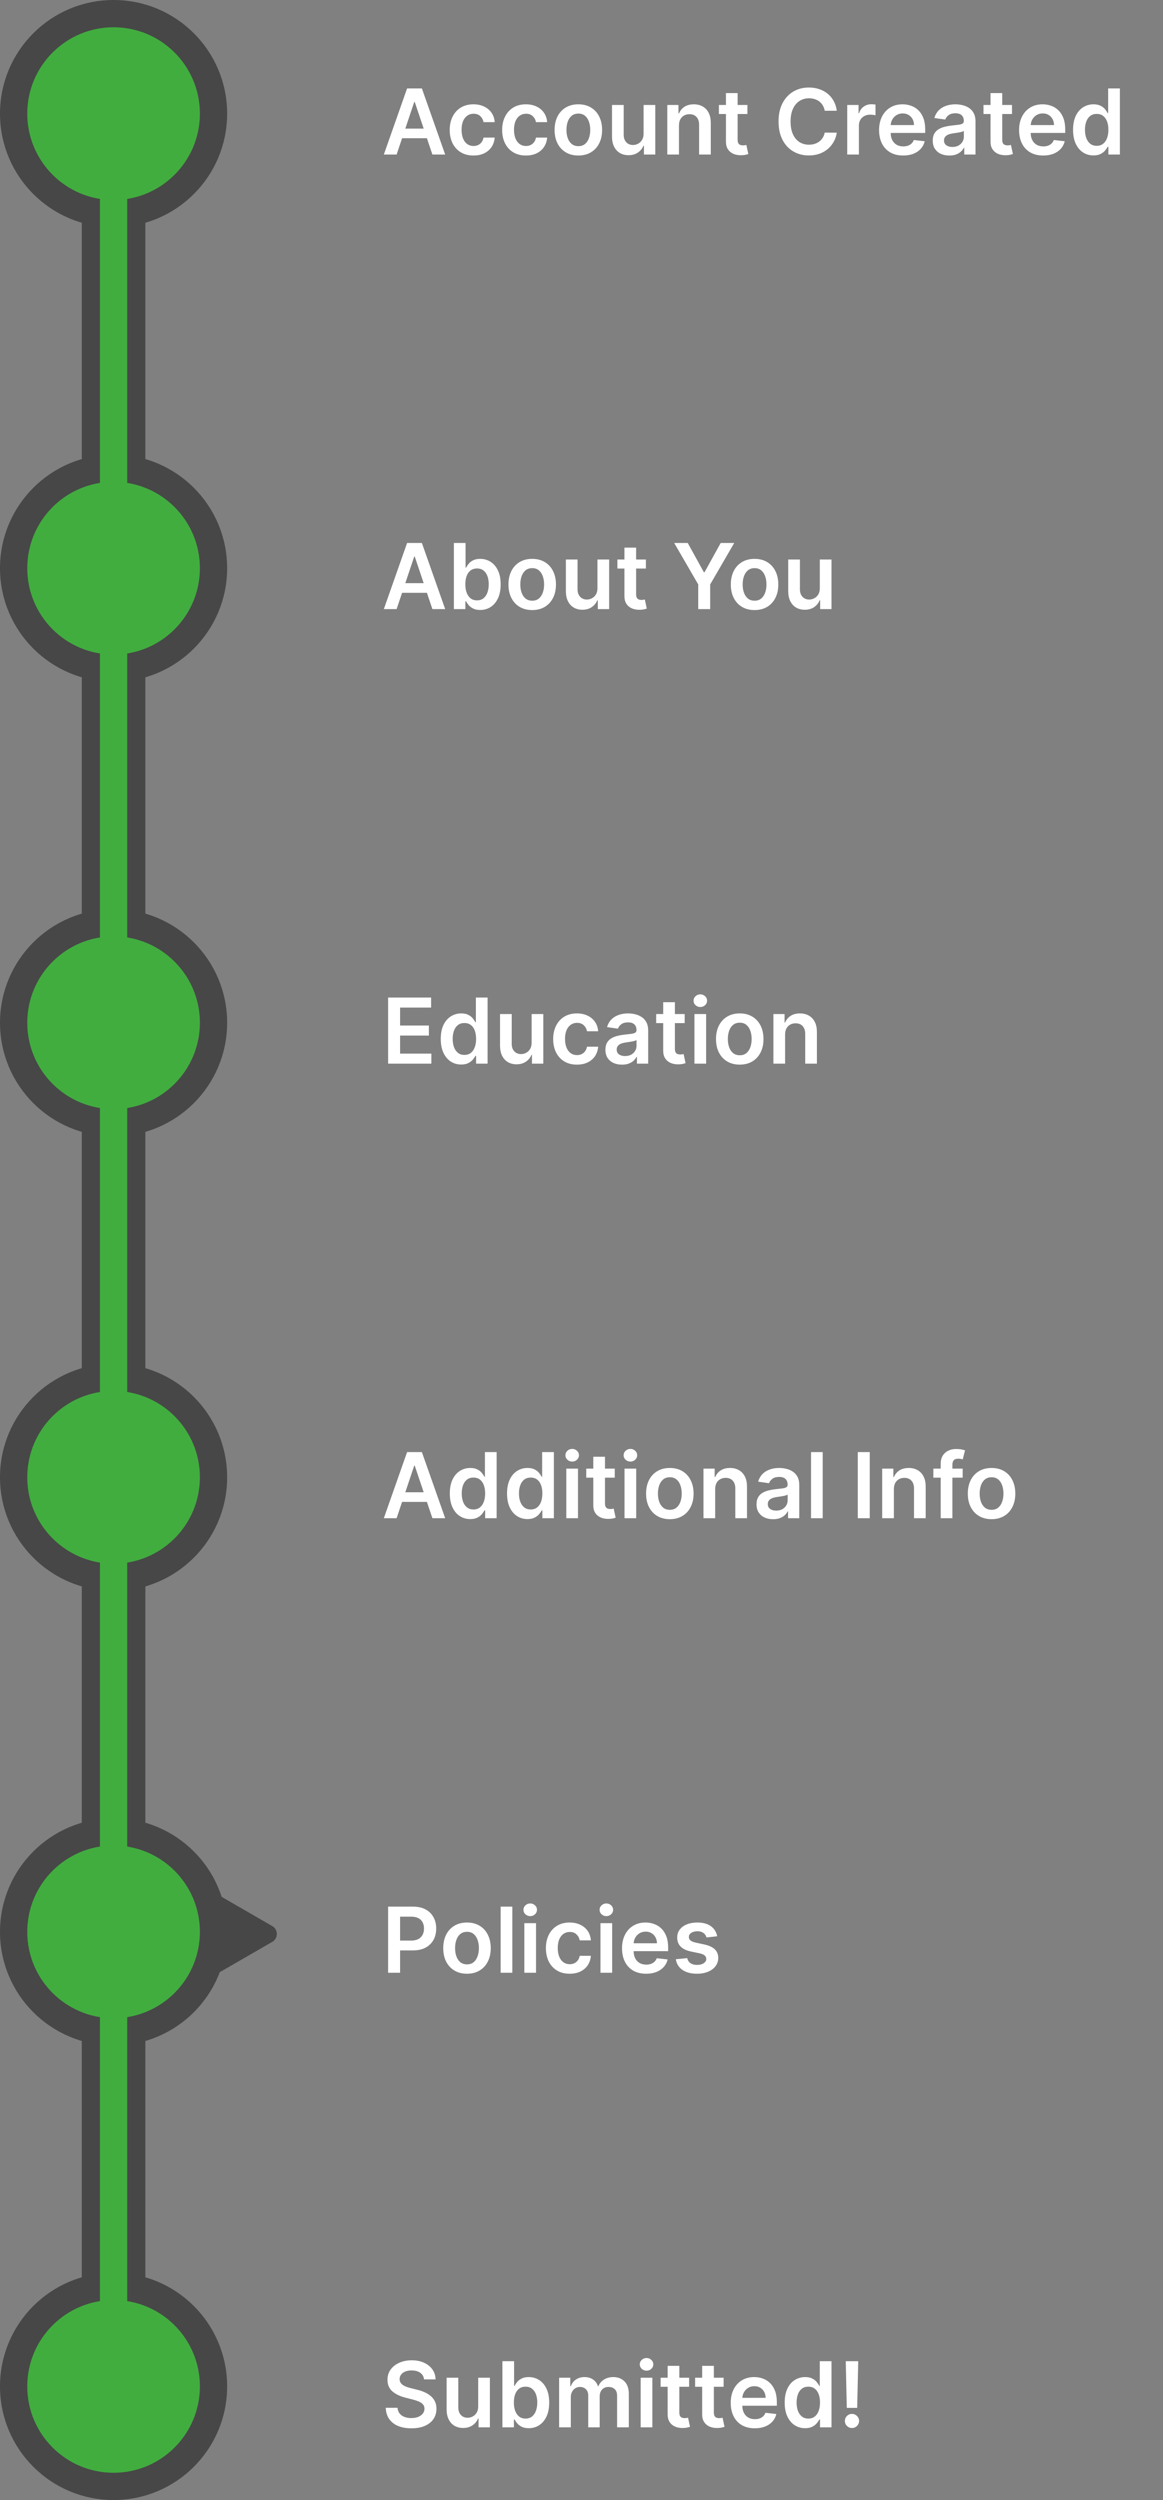 <svg width="128" height="275" viewBox="0 0 128 275" fill="none" xmlns="http://www.w3.org/2000/svg">
<rect x="0" y="0" width="128" height="275" fill="#808080" stroke="none"/>
<path d="M42.717 217V209.727H45.445C46.003 209.727 46.472 209.831 46.851 210.04C47.232 210.248 47.52 210.535 47.714 210.899C47.91 211.261 48.008 211.673 48.008 212.135C48.008 212.601 47.91 213.016 47.714 213.378C47.517 213.74 47.227 214.025 46.844 214.234C46.46 214.44 45.988 214.543 45.427 214.543H43.619V213.46H45.249C45.576 213.46 45.843 213.403 46.052 213.289C46.26 213.175 46.414 213.019 46.514 212.82C46.615 212.621 46.666 212.393 46.666 212.135C46.666 211.877 46.615 211.65 46.514 211.453C46.414 211.257 46.259 211.104 46.048 210.995C45.84 210.884 45.571 210.828 45.242 210.828H44.035V217H42.717ZM51.397 217.107C50.864 217.107 50.403 216.989 50.012 216.755C49.622 216.521 49.319 216.193 49.103 215.771C48.89 215.35 48.784 214.857 48.784 214.294C48.784 213.731 48.89 213.237 49.103 212.813C49.319 212.389 49.622 212.06 50.012 211.826C50.403 211.592 50.864 211.474 51.397 211.474C51.93 211.474 52.392 211.592 52.782 211.826C53.173 212.06 53.475 212.389 53.688 212.813C53.903 213.237 54.011 213.731 54.011 214.294C54.011 214.857 53.903 215.35 53.688 215.771C53.475 216.193 53.173 216.521 52.782 216.755C52.392 216.989 51.93 217.107 51.397 217.107ZM51.404 216.077C51.693 216.077 51.935 215.997 52.129 215.839C52.323 215.678 52.467 215.462 52.562 215.192C52.659 214.923 52.708 214.622 52.708 214.29C52.708 213.957 52.659 213.655 52.562 213.385C52.467 213.113 52.323 212.896 52.129 212.735C51.935 212.574 51.693 212.494 51.404 212.494C51.108 212.494 50.862 212.574 50.666 212.735C50.471 212.896 50.326 213.113 50.229 213.385C50.134 213.655 50.087 213.957 50.087 214.29C50.087 214.622 50.134 214.923 50.229 215.192C50.326 215.462 50.471 215.678 50.666 215.839C50.862 215.997 51.108 216.077 51.404 216.077ZM56.387 209.727V217H55.102V209.727H56.387ZM57.709 217V211.545H58.995V217H57.709ZM58.356 210.771C58.152 210.771 57.977 210.704 57.83 210.569C57.683 210.432 57.61 210.267 57.61 210.075C57.61 209.881 57.683 209.717 57.83 209.582C57.977 209.444 58.152 209.376 58.356 209.376C58.562 209.376 58.737 209.444 58.881 209.582C59.028 209.717 59.101 209.881 59.101 210.075C59.101 210.267 59.028 210.432 58.881 210.569C58.737 210.704 58.562 210.771 58.356 210.771ZM62.696 217.107C62.151 217.107 61.684 216.987 61.293 216.748C60.905 216.509 60.606 216.179 60.395 215.757C60.187 215.333 60.082 214.846 60.082 214.294C60.082 213.74 60.189 213.251 60.402 212.827C60.615 212.401 60.916 212.07 61.304 211.833C61.695 211.594 62.156 211.474 62.689 211.474C63.132 211.474 63.523 211.556 63.864 211.719C64.208 211.88 64.481 212.109 64.685 212.405C64.888 212.698 65.004 213.042 65.033 213.435H63.804C63.754 213.172 63.636 212.953 63.449 212.778C63.264 212.6 63.017 212.511 62.707 212.511C62.444 212.511 62.213 212.582 62.014 212.724C61.815 212.864 61.66 213.065 61.549 213.328C61.44 213.591 61.386 213.906 61.386 214.273C61.386 214.644 61.44 214.964 61.549 215.232C61.658 215.497 61.811 215.701 62.007 215.846C62.206 215.988 62.439 216.059 62.707 216.059C62.896 216.059 63.065 216.023 63.215 215.952C63.366 215.879 63.493 215.774 63.594 215.636C63.696 215.499 63.766 215.332 63.804 215.136H65.033C65.002 215.522 64.888 215.864 64.692 216.162C64.495 216.458 64.228 216.69 63.889 216.858C63.551 217.024 63.153 217.107 62.696 217.107ZM66.088 217V211.545H67.374V217H66.088ZM66.735 210.771C66.531 210.771 66.356 210.704 66.209 210.569C66.062 210.432 65.989 210.267 65.989 210.075C65.989 209.881 66.062 209.717 66.209 209.582C66.356 209.444 66.531 209.376 66.735 209.376C66.941 209.376 67.116 209.444 67.26 209.582C67.407 209.717 67.48 209.881 67.48 210.075C67.48 210.267 67.407 210.432 67.26 210.569C67.116 210.704 66.941 210.771 66.735 210.771ZM71.11 217.107C70.564 217.107 70.091 216.993 69.694 216.766C69.298 216.536 68.994 216.212 68.781 215.793C68.568 215.371 68.461 214.875 68.461 214.305C68.461 213.744 68.568 213.251 68.781 212.827C68.996 212.401 69.297 212.07 69.683 211.833C70.069 211.594 70.522 211.474 71.043 211.474C71.379 211.474 71.696 211.529 71.995 211.638C72.295 211.744 72.561 211.91 72.79 212.135C73.022 212.36 73.204 212.646 73.337 212.994C73.47 213.34 73.536 213.752 73.536 214.23V214.624H69.065V213.758H72.304C72.301 213.512 72.248 213.293 72.144 213.101C72.04 212.907 71.894 212.754 71.707 212.643C71.522 212.531 71.307 212.476 71.061 212.476C70.798 212.476 70.567 212.54 70.368 212.668C70.169 212.793 70.014 212.959 69.903 213.165C69.794 213.368 69.739 213.592 69.736 213.836V214.592C69.736 214.91 69.794 215.182 69.91 215.409C70.026 215.634 70.188 215.807 70.397 215.928C70.605 216.046 70.849 216.105 71.128 216.105C71.315 216.105 71.484 216.079 71.636 216.027C71.787 215.973 71.919 215.893 72.03 215.789C72.141 215.685 72.225 215.556 72.282 215.402L73.483 215.537C73.407 215.854 73.262 216.131 73.049 216.368C72.839 216.602 72.569 216.785 72.24 216.915C71.911 217.043 71.534 217.107 71.11 217.107ZM78.934 212.987L77.763 213.115C77.73 212.997 77.671 212.885 77.589 212.781C77.508 212.677 77.399 212.593 77.262 212.529C77.125 212.465 76.957 212.433 76.758 212.433C76.49 212.433 76.265 212.491 76.083 212.607C75.903 212.723 75.814 212.874 75.817 213.058C75.814 213.217 75.872 213.346 75.991 213.445C76.111 213.545 76.31 213.626 76.587 213.69L77.518 213.889C78.034 214 78.417 214.177 78.668 214.418C78.921 214.66 79.049 214.976 79.052 215.366C79.049 215.71 78.949 216.013 78.75 216.276C78.553 216.536 78.28 216.74 77.93 216.886C77.579 217.033 77.177 217.107 76.722 217.107C76.055 217.107 75.517 216.967 75.11 216.688C74.703 216.406 74.46 216.014 74.382 215.512L75.635 215.391C75.692 215.638 75.813 215.823 75.998 215.949C76.182 216.074 76.423 216.137 76.719 216.137C77.024 216.137 77.269 216.074 77.454 215.949C77.641 215.823 77.734 215.668 77.734 215.484C77.734 215.327 77.674 215.198 77.553 215.097C77.435 214.995 77.25 214.917 76.999 214.862L76.069 214.667C75.546 214.558 75.158 214.375 74.907 214.116C74.656 213.856 74.532 213.527 74.535 213.129C74.532 212.793 74.623 212.502 74.808 212.256C74.995 212.007 75.254 211.815 75.586 211.68C75.92 211.543 76.304 211.474 76.74 211.474C77.379 211.474 77.882 211.611 78.249 211.883C78.618 212.155 78.847 212.523 78.934 212.987Z" fill="white"/>
<path d="M43.651 17H42.245L44.805 9.727H46.432L48.996 17H47.59L45.647 11.219H45.59L43.651 17ZM43.697 14.148H47.533V15.207H43.697V14.148ZM52.11 17.107C51.566 17.107 51.098 16.987 50.707 16.748C50.319 16.509 50.02 16.178 49.809 15.757C49.601 15.333 49.496 14.846 49.496 14.294C49.496 13.74 49.603 13.251 49.816 12.827C50.029 12.401 50.33 12.07 50.718 11.833C51.109 11.594 51.57 11.474 52.103 11.474C52.546 11.474 52.938 11.556 53.278 11.72C53.622 11.88 53.895 12.109 54.099 12.405C54.302 12.698 54.418 13.042 54.447 13.435H53.218C53.168 13.172 53.05 12.953 52.863 12.778C52.678 12.6 52.431 12.511 52.121 12.511C51.858 12.511 51.627 12.582 51.428 12.724C51.229 12.864 51.074 13.065 50.963 13.328C50.854 13.591 50.8 13.906 50.8 14.273C50.8 14.644 50.854 14.964 50.963 15.232C51.072 15.497 51.225 15.701 51.421 15.846C51.62 15.988 51.853 16.059 52.121 16.059C52.31 16.059 52.479 16.023 52.629 15.952C52.78 15.879 52.907 15.774 53.008 15.636C53.11 15.499 53.18 15.332 53.218 15.136H54.447C54.416 15.521 54.302 15.864 54.106 16.162C53.909 16.458 53.642 16.69 53.303 16.858C52.965 17.024 52.567 17.107 52.11 17.107ZM57.882 17.107C57.337 17.107 56.87 16.987 56.479 16.748C56.091 16.509 55.791 16.178 55.58 15.757C55.372 15.333 55.268 14.846 55.268 14.294C55.268 13.74 55.374 13.251 55.587 12.827C55.801 12.401 56.101 12.07 56.489 11.833C56.88 11.594 57.342 11.474 57.874 11.474C58.317 11.474 58.709 11.556 59.05 11.72C59.393 11.88 59.667 12.109 59.87 12.405C60.074 12.698 60.19 13.042 60.218 13.435H58.989C58.94 13.172 58.821 12.953 58.634 12.778C58.45 12.6 58.202 12.511 57.892 12.511C57.629 12.511 57.399 12.582 57.2 12.724C57.001 12.864 56.846 13.065 56.735 13.328C56.626 13.591 56.571 13.906 56.571 14.273C56.571 14.644 56.626 14.964 56.735 15.232C56.843 15.497 56.996 15.701 57.193 15.846C57.392 15.988 57.625 16.059 57.892 16.059C58.082 16.059 58.251 16.023 58.4 15.952C58.552 15.879 58.678 15.774 58.78 15.636C58.882 15.499 58.952 15.332 58.989 15.136H60.218C60.187 15.521 60.074 15.864 59.877 16.162C59.681 16.458 59.413 16.69 59.075 16.858C58.736 17.024 58.339 17.107 57.882 17.107ZM63.653 17.107C63.12 17.107 62.659 16.989 62.268 16.755C61.877 16.521 61.575 16.193 61.359 15.771C61.146 15.35 61.039 14.857 61.039 14.294C61.039 13.731 61.146 13.237 61.359 12.813C61.575 12.389 61.877 12.06 62.268 11.826C62.659 11.592 63.12 11.474 63.653 11.474C64.186 11.474 64.647 11.592 65.038 11.826C65.429 12.06 65.731 12.389 65.944 12.813C66.159 13.237 66.267 13.731 66.267 14.294C66.267 14.857 66.159 15.35 65.944 15.771C65.731 16.193 65.429 16.521 65.038 16.755C64.647 16.989 64.186 17.107 63.653 17.107ZM63.66 16.077C63.949 16.077 64.191 15.997 64.385 15.839C64.579 15.678 64.723 15.462 64.818 15.193C64.915 14.923 64.963 14.622 64.963 14.29C64.963 13.957 64.915 13.655 64.818 13.385C64.723 13.113 64.579 12.896 64.385 12.735C64.191 12.574 63.949 12.494 63.66 12.494C63.364 12.494 63.118 12.574 62.922 12.735C62.727 12.896 62.582 13.113 62.485 13.385C62.39 13.655 62.343 13.957 62.343 14.29C62.343 14.622 62.39 14.923 62.485 15.193C62.582 15.462 62.727 15.678 62.922 15.839C63.118 15.997 63.364 16.077 63.66 16.077ZM70.834 14.706V11.546H72.12V17H70.873V16.03H70.817C70.694 16.336 70.491 16.586 70.209 16.78C69.93 16.974 69.585 17.071 69.176 17.071C68.819 17.071 68.502 16.992 68.228 16.833C67.956 16.672 67.743 16.439 67.589 16.134C67.435 15.826 67.358 15.454 67.358 15.018V11.546H68.643V14.82C68.643 15.165 68.738 15.44 68.927 15.643C69.117 15.847 69.365 15.949 69.673 15.949C69.862 15.949 70.046 15.903 70.224 15.81C70.401 15.718 70.547 15.581 70.66 15.398C70.776 15.214 70.834 14.983 70.834 14.706ZM74.727 13.804V17H73.442V11.546H74.671V12.472H74.734C74.86 12.167 75.06 11.924 75.335 11.744C75.612 11.564 75.954 11.474 76.361 11.474C76.737 11.474 77.065 11.555 77.344 11.716C77.626 11.877 77.844 12.11 77.998 12.415C78.154 12.721 78.231 13.091 78.229 13.527V17H76.943V13.726C76.943 13.361 76.849 13.076 76.659 12.87C76.472 12.664 76.213 12.561 75.881 12.561C75.656 12.561 75.456 12.611 75.281 12.71C75.108 12.807 74.972 12.948 74.873 13.133C74.776 13.318 74.727 13.541 74.727 13.804ZM82.259 11.546V12.54H79.124V11.546H82.259ZM79.898 10.239H81.183V15.359C81.183 15.532 81.209 15.665 81.261 15.757C81.316 15.847 81.387 15.909 81.474 15.942C81.562 15.975 81.659 15.992 81.766 15.992C81.846 15.992 81.919 15.986 81.986 15.974C82.055 15.962 82.106 15.951 82.142 15.942L82.359 16.947C82.29 16.97 82.192 16.996 82.064 17.025C81.938 17.053 81.785 17.07 81.602 17.075C81.28 17.084 80.99 17.035 80.732 16.929C80.474 16.82 80.269 16.652 80.118 16.425C79.969 16.197 79.895 15.913 79.898 15.572V10.239ZM92.097 12.181H90.769C90.731 11.963 90.661 11.77 90.559 11.602C90.457 11.432 90.331 11.287 90.179 11.169C90.028 11.051 89.855 10.962 89.661 10.903C89.469 10.841 89.262 10.81 89.039 10.81C88.644 10.81 88.293 10.91 87.988 11.109C87.683 11.305 87.444 11.594 87.271 11.975C87.098 12.354 87.011 12.817 87.011 13.364C87.011 13.92 87.098 14.389 87.271 14.77C87.446 15.149 87.685 15.435 87.988 15.629C88.293 15.821 88.643 15.917 89.036 15.917C89.254 15.917 89.457 15.889 89.647 15.832C89.838 15.773 90.01 15.686 90.161 15.572C90.315 15.459 90.444 15.319 90.549 15.153C90.655 14.988 90.728 14.798 90.769 14.585L92.097 14.592C92.047 14.938 91.939 15.262 91.774 15.565C91.61 15.868 91.396 16.136 91.131 16.368C90.866 16.598 90.556 16.777 90.201 16.908C89.845 17.035 89.451 17.099 89.018 17.099C88.379 17.099 87.808 16.951 87.306 16.655C86.804 16.36 86.409 15.932 86.12 15.374C85.831 14.815 85.687 14.145 85.687 13.364C85.687 12.58 85.833 11.91 86.124 11.354C86.415 10.795 86.811 10.368 87.313 10.072C87.815 9.776 88.383 9.628 89.018 9.628C89.423 9.628 89.799 9.685 90.147 9.798C90.495 9.912 90.805 10.079 91.078 10.299C91.35 10.517 91.574 10.784 91.749 11.102C91.926 11.416 92.042 11.776 92.097 12.181ZM93.246 17V11.546H94.493V12.454H94.55C94.649 12.14 94.82 11.897 95.061 11.727C95.305 11.554 95.583 11.467 95.896 11.467C95.967 11.467 96.046 11.471 96.133 11.478C96.224 11.483 96.298 11.491 96.357 11.503V12.685C96.303 12.666 96.216 12.65 96.098 12.636C95.982 12.619 95.87 12.611 95.761 12.611C95.526 12.611 95.316 12.662 95.129 12.764C94.944 12.863 94.798 13.001 94.692 13.179C94.585 13.357 94.532 13.561 94.532 13.793V17H93.246ZM99.401 17.107C98.855 17.107 98.382 16.993 97.985 16.766C97.589 16.536 97.285 16.212 97.072 15.793C96.859 15.371 96.752 14.875 96.752 14.305C96.752 13.744 96.859 13.251 97.072 12.827C97.287 12.401 97.588 12.07 97.974 11.833C98.36 11.594 98.813 11.474 99.334 11.474C99.67 11.474 99.987 11.529 100.286 11.638C100.586 11.744 100.852 11.91 101.081 12.135C101.313 12.36 101.495 12.646 101.628 12.994C101.761 13.34 101.827 13.752 101.827 14.23V14.624H97.356V13.758H100.595C100.592 13.512 100.539 13.293 100.435 13.101C100.331 12.907 100.185 12.754 99.998 12.643C99.813 12.531 99.598 12.476 99.352 12.476C99.089 12.476 98.858 12.54 98.659 12.668C98.46 12.793 98.305 12.959 98.194 13.165C98.085 13.368 98.029 13.592 98.027 13.836V14.592C98.027 14.91 98.085 15.182 98.201 15.409C98.317 15.634 98.479 15.807 98.688 15.928C98.896 16.046 99.14 16.105 99.419 16.105C99.606 16.105 99.775 16.079 99.927 16.027C100.079 15.973 100.21 15.893 100.321 15.789C100.432 15.685 100.517 15.556 100.573 15.402L101.774 15.537C101.698 15.854 101.553 16.131 101.34 16.368C101.13 16.602 100.86 16.785 100.531 16.915C100.202 17.043 99.825 17.107 99.401 17.107ZM104.484 17.11C104.138 17.11 103.827 17.049 103.55 16.925C103.275 16.8 103.058 16.615 102.897 16.371C102.738 16.128 102.659 15.827 102.659 15.47C102.659 15.162 102.716 14.907 102.829 14.706C102.943 14.505 103.098 14.344 103.294 14.223C103.491 14.102 103.712 14.011 103.958 13.95C104.207 13.886 104.464 13.839 104.729 13.811C105.049 13.778 105.308 13.748 105.507 13.722C105.706 13.694 105.85 13.651 105.94 13.595C106.032 13.535 106.078 13.444 106.078 13.321V13.3C106.078 13.032 105.999 12.825 105.841 12.678C105.682 12.531 105.453 12.458 105.155 12.458C104.84 12.458 104.591 12.527 104.406 12.664C104.224 12.801 104.1 12.963 104.037 13.151L102.836 12.98C102.931 12.649 103.087 12.372 103.305 12.149C103.523 11.924 103.789 11.756 104.104 11.645C104.419 11.531 104.767 11.474 105.148 11.474C105.411 11.474 105.672 11.505 105.933 11.567C106.193 11.628 106.431 11.73 106.647 11.872C106.862 12.012 107.035 12.202 107.165 12.444C107.298 12.685 107.364 12.987 107.364 13.349V17H106.128V16.251H106.086C106.007 16.402 105.897 16.544 105.755 16.677C105.616 16.807 105.439 16.912 105.226 16.993C105.016 17.071 104.768 17.11 104.484 17.11ZM104.818 16.166C105.076 16.166 105.3 16.115 105.489 16.013C105.678 15.909 105.824 15.771 105.926 15.601C106.03 15.43 106.082 15.245 106.082 15.043V14.401C106.042 14.434 105.973 14.464 105.876 14.493C105.781 14.521 105.675 14.546 105.556 14.568C105.438 14.589 105.321 14.608 105.205 14.624C105.089 14.641 104.988 14.655 104.903 14.667C104.711 14.693 104.54 14.736 104.388 14.795C104.237 14.854 104.117 14.937 104.029 15.043C103.942 15.148 103.898 15.282 103.898 15.448C103.898 15.685 103.984 15.864 104.157 15.984C104.33 16.105 104.55 16.166 104.818 16.166ZM111.38 11.546V12.54H108.245V11.546H111.38ZM109.019 10.239H110.304V15.359C110.304 15.532 110.33 15.665 110.382 15.757C110.437 15.847 110.508 15.909 110.596 15.942C110.683 15.975 110.78 15.992 110.887 15.992C110.967 15.992 111.041 15.986 111.107 15.974C111.176 15.962 111.228 15.951 111.263 15.942L111.48 16.947C111.411 16.97 111.313 16.996 111.185 17.025C111.06 17.053 110.906 17.07 110.723 17.075C110.401 17.084 110.111 17.035 109.853 16.929C109.595 16.82 109.391 16.652 109.239 16.425C109.09 16.197 109.016 15.913 109.019 15.572V10.239ZM114.812 17.107C114.265 17.107 113.792 16.993 113.395 16.766C112.999 16.536 112.695 16.212 112.482 15.793C112.269 15.371 112.162 14.875 112.162 14.305C112.162 13.744 112.269 13.251 112.482 12.827C112.698 12.401 112.998 12.07 113.384 11.833C113.77 11.594 114.223 11.474 114.744 11.474C115.08 11.474 115.398 11.529 115.696 11.638C115.997 11.744 116.262 11.91 116.491 12.135C116.723 12.36 116.906 12.646 117.038 12.994C117.171 13.34 117.237 13.752 117.237 14.23V14.624H112.766V13.758H116.005C116.002 13.512 115.949 13.293 115.845 13.101C115.741 12.907 115.595 12.754 115.408 12.643C115.224 12.531 115.008 12.476 114.762 12.476C114.499 12.476 114.268 12.54 114.069 12.668C113.871 12.793 113.715 12.959 113.604 13.165C113.495 13.368 113.44 13.592 113.437 13.836V14.592C113.437 14.91 113.495 15.182 113.611 15.409C113.727 15.634 113.89 15.807 114.098 15.928C114.306 16.046 114.55 16.105 114.829 16.105C115.016 16.105 115.186 16.079 115.337 16.027C115.489 15.973 115.62 15.893 115.731 15.789C115.843 15.685 115.927 15.556 115.983 15.402L117.184 15.537C117.108 15.854 116.964 16.131 116.751 16.368C116.54 16.602 116.27 16.785 115.941 16.915C115.612 17.043 115.235 17.107 114.812 17.107ZM120.349 17.096C119.92 17.096 119.537 16.986 119.198 16.766C118.86 16.546 118.592 16.226 118.396 15.807C118.199 15.388 118.101 14.879 118.101 14.28C118.101 13.674 118.2 13.162 118.399 12.746C118.6 12.327 118.871 12.011 119.212 11.798C119.553 11.582 119.933 11.474 120.352 11.474C120.672 11.474 120.935 11.529 121.141 11.638C121.347 11.744 121.51 11.873 121.631 12.025C121.751 12.174 121.845 12.315 121.911 12.447H121.964V9.727H123.254V17H121.989V16.141H121.911C121.845 16.273 121.749 16.414 121.624 16.563C121.498 16.71 121.332 16.835 121.126 16.94C120.92 17.044 120.661 17.096 120.349 17.096ZM120.707 16.041C120.98 16.041 121.212 15.968 121.403 15.821C121.595 15.672 121.741 15.465 121.84 15.2C121.94 14.934 121.989 14.626 121.989 14.273C121.989 13.92 121.94 13.613 121.84 13.353C121.743 13.093 121.599 12.89 121.407 12.746C121.218 12.601 120.984 12.529 120.707 12.529C120.421 12.529 120.182 12.604 119.99 12.753C119.798 12.902 119.654 13.108 119.557 13.371C119.46 13.633 119.411 13.934 119.411 14.273C119.411 14.614 119.46 14.918 119.557 15.185C119.656 15.45 119.802 15.66 119.994 15.814C120.188 15.965 120.426 16.041 120.707 16.041Z" fill="white"/>
<path d="M43.651 67H42.245L44.805 59.727H46.432L48.996 67H47.59L45.647 61.219H45.59L43.651 67ZM43.697 64.148H47.533V65.207H43.697V64.148ZM49.954 67V59.727H51.239V62.447H51.292C51.359 62.315 51.452 62.174 51.573 62.025C51.694 61.873 51.857 61.744 52.063 61.638C52.269 61.529 52.532 61.474 52.851 61.474C53.273 61.474 53.653 61.582 53.991 61.798C54.332 62.011 54.602 62.327 54.801 62.746C55.002 63.162 55.103 63.674 55.103 64.28C55.103 64.879 55.005 65.388 54.808 65.807C54.612 66.226 54.344 66.546 54.005 66.766C53.667 66.986 53.283 67.096 52.855 67.096C52.542 67.096 52.283 67.044 52.077 66.94C51.871 66.835 51.706 66.71 51.58 66.563C51.457 66.414 51.361 66.273 51.292 66.141H51.218V67H49.954ZM51.214 64.273C51.214 64.626 51.264 64.934 51.364 65.2C51.465 65.465 51.611 65.672 51.8 65.821C51.992 65.968 52.224 66.041 52.496 66.041C52.78 66.041 53.018 65.965 53.21 65.814C53.402 65.66 53.546 65.451 53.643 65.185C53.743 64.918 53.792 64.614 53.792 64.273C53.792 63.934 53.744 63.633 53.647 63.371C53.55 63.108 53.405 62.902 53.214 62.753C53.022 62.604 52.783 62.529 52.496 62.529C52.222 62.529 51.989 62.601 51.797 62.746C51.605 62.89 51.459 63.093 51.36 63.353C51.263 63.613 51.214 63.92 51.214 64.273ZM58.575 67.106C58.042 67.106 57.581 66.989 57.19 66.755C56.799 66.521 56.496 66.193 56.281 65.771C56.068 65.35 55.961 64.858 55.961 64.294C55.961 63.731 56.068 63.237 56.281 62.813C56.496 62.389 56.799 62.06 57.19 61.826C57.581 61.592 58.042 61.474 58.575 61.474C59.108 61.474 59.569 61.592 59.96 61.826C60.35 62.06 60.652 62.389 60.865 62.813C61.081 63.237 61.189 63.731 61.189 64.294C61.189 64.858 61.081 65.35 60.865 65.771C60.652 66.193 60.35 66.521 59.96 66.755C59.569 66.989 59.108 67.106 58.575 67.106ZM58.582 66.077C58.871 66.077 59.112 65.997 59.306 65.839C59.501 65.678 59.645 65.462 59.74 65.192C59.837 64.923 59.885 64.622 59.885 64.29C59.885 63.957 59.837 63.655 59.74 63.385C59.645 63.113 59.501 62.896 59.306 62.735C59.112 62.574 58.871 62.494 58.582 62.494C58.286 62.494 58.04 62.574 57.843 62.735C57.649 62.896 57.504 63.113 57.407 63.385C57.312 63.655 57.265 63.957 57.265 64.29C57.265 64.622 57.312 64.923 57.407 65.192C57.504 65.462 57.649 65.678 57.843 65.839C58.04 65.997 58.286 66.077 58.582 66.077ZM65.756 64.706V61.545H67.042V67H65.795V66.031H65.739C65.615 66.336 65.413 66.586 65.131 66.78C64.852 66.974 64.507 67.071 64.098 67.071C63.74 67.071 63.424 66.992 63.15 66.833C62.877 66.672 62.664 66.439 62.511 66.133C62.357 65.826 62.28 65.454 62.28 65.019V61.545H63.565V64.82C63.565 65.165 63.66 65.44 63.849 65.644C64.039 65.847 64.287 65.949 64.595 65.949C64.784 65.949 64.968 65.903 65.145 65.81C65.323 65.718 65.469 65.581 65.582 65.398C65.698 65.214 65.756 64.983 65.756 64.706ZM71.087 61.545V62.54H67.952V61.545H71.087ZM68.726 60.239H70.011V65.359C70.011 65.532 70.037 65.665 70.09 65.757C70.144 65.847 70.215 65.909 70.303 65.942C70.39 65.975 70.487 65.992 70.594 65.992C70.674 65.992 70.748 65.986 70.814 65.974C70.883 65.962 70.935 65.951 70.97 65.942L71.187 66.947C71.118 66.97 71.02 66.996 70.892 67.025C70.767 67.053 70.613 67.07 70.43 67.075C70.108 67.084 69.818 67.035 69.56 66.929C69.302 66.82 69.097 66.652 68.946 66.425C68.797 66.197 68.724 65.913 68.726 65.572V60.239ZM74.203 59.727H75.691L77.47 62.945H77.541L79.32 59.727H80.808L78.162 64.287V67H76.848V64.287L74.203 59.727ZM83.048 67.106C82.515 67.106 82.053 66.989 81.663 66.755C81.272 66.521 80.969 66.193 80.754 65.771C80.54 65.35 80.434 64.858 80.434 64.294C80.434 63.731 80.54 63.237 80.754 62.813C80.969 62.389 81.272 62.06 81.663 61.826C82.053 61.592 82.515 61.474 83.048 61.474C83.58 61.474 84.042 61.592 84.433 61.826C84.823 62.06 85.125 62.389 85.338 62.813C85.553 63.237 85.661 63.731 85.661 64.294C85.661 64.858 85.553 65.35 85.338 65.771C85.125 66.193 84.823 66.521 84.433 66.755C84.042 66.989 83.58 67.106 83.048 67.106ZM83.055 66.077C83.344 66.077 83.585 65.997 83.779 65.839C83.973 65.678 84.118 65.462 84.212 65.192C84.309 64.923 84.358 64.622 84.358 64.29C84.358 63.957 84.309 63.655 84.212 63.385C84.118 63.113 83.973 62.896 83.779 62.735C83.585 62.574 83.344 62.494 83.055 62.494C82.759 62.494 82.513 62.574 82.316 62.735C82.122 62.896 81.976 63.113 81.879 63.385C81.785 63.655 81.737 63.957 81.737 64.29C81.737 64.622 81.785 64.923 81.879 65.192C81.976 65.462 82.122 65.678 82.316 65.839C82.513 65.997 82.759 66.077 83.055 66.077ZM90.229 64.706V61.545H91.514V67H90.268V66.031H90.211C90.088 66.336 89.886 66.586 89.604 66.78C89.325 66.974 88.98 67.071 88.57 67.071C88.213 67.071 87.897 66.992 87.622 66.833C87.35 66.672 87.137 66.439 86.983 66.133C86.829 65.826 86.752 65.454 86.752 65.019V61.545H88.038V64.82C88.038 65.165 88.132 65.44 88.322 65.644C88.511 65.847 88.76 65.949 89.068 65.949C89.257 65.949 89.441 65.903 89.618 65.81C89.796 65.718 89.941 65.581 90.055 65.398C90.171 65.214 90.229 64.983 90.229 64.706Z" fill="white"/>
<path d="M42.717 117V109.727H47.447V110.832H44.035V112.806H47.202V113.911H44.035V115.896H47.476V117H42.717ZM50.759 117.096C50.33 117.096 49.947 116.986 49.608 116.766C49.27 116.545 49.002 116.226 48.806 115.807C48.609 115.388 48.511 114.879 48.511 114.28C48.511 113.674 48.61 113.162 48.809 112.746C49.011 112.327 49.282 112.011 49.623 111.798C49.963 111.582 50.343 111.474 50.762 111.474C51.082 111.474 51.345 111.529 51.551 111.638C51.757 111.744 51.92 111.873 52.041 112.025C52.162 112.174 52.255 112.315 52.321 112.447H52.375V109.727H53.664V117H52.4V116.141H52.321C52.255 116.273 52.159 116.414 52.034 116.563C51.908 116.71 51.742 116.835 51.537 116.94C51.331 117.044 51.071 117.096 50.759 117.096ZM51.117 116.041C51.39 116.041 51.622 115.968 51.814 115.821C52.005 115.672 52.151 115.465 52.25 115.2C52.35 114.934 52.4 114.625 52.4 114.273C52.4 113.92 52.35 113.613 52.25 113.353C52.153 113.093 52.009 112.89 51.817 112.746C51.628 112.601 51.395 112.529 51.117 112.529C50.831 112.529 50.592 112.604 50.4 112.753C50.209 112.902 50.064 113.108 49.967 113.371C49.87 113.634 49.821 113.934 49.821 114.273C49.821 114.614 49.87 114.918 49.967 115.185C50.066 115.451 50.212 115.66 50.404 115.814C50.598 115.965 50.836 116.041 51.117 116.041ZM58.51 114.706V111.545H59.796V117H58.549V116.031H58.492C58.369 116.336 58.167 116.586 57.885 116.78C57.606 116.974 57.261 117.071 56.852 117.071C56.494 117.071 56.178 116.992 55.904 116.833C55.631 116.672 55.418 116.439 55.264 116.134C55.111 115.826 55.034 115.454 55.034 115.018V111.545H56.319V114.82C56.319 115.165 56.414 115.44 56.603 115.643C56.793 115.847 57.041 115.949 57.349 115.949C57.538 115.949 57.722 115.903 57.899 115.81C58.077 115.718 58.222 115.581 58.336 115.398C58.452 115.214 58.51 114.983 58.51 114.706ZM63.497 117.107C62.952 117.107 62.485 116.987 62.094 116.748C61.706 116.509 61.406 116.179 61.196 115.757C60.987 115.333 60.883 114.846 60.883 114.294C60.883 113.74 60.99 113.251 61.203 112.827C61.416 112.401 61.717 112.07 62.105 111.833C62.495 111.594 62.957 111.474 63.49 111.474C63.932 111.474 64.324 111.556 64.665 111.719C65.008 111.88 65.282 112.109 65.485 112.405C65.689 112.698 65.805 113.042 65.834 113.435H64.605C64.555 113.172 64.437 112.953 64.25 112.778C64.065 112.6 63.818 112.511 63.508 112.511C63.245 112.511 63.014 112.582 62.815 112.724C62.616 112.864 62.461 113.065 62.35 113.328C62.241 113.591 62.186 113.906 62.186 114.273C62.186 114.644 62.241 114.964 62.35 115.232C62.459 115.497 62.611 115.701 62.808 115.846C63.007 115.988 63.24 116.059 63.508 116.059C63.697 116.059 63.866 116.023 64.015 115.952C64.167 115.879 64.293 115.774 64.395 115.636C64.497 115.499 64.567 115.332 64.605 115.136H65.834C65.803 115.522 65.689 115.864 65.493 116.162C65.296 116.458 65.028 116.69 64.69 116.858C64.351 117.024 63.954 117.107 63.497 117.107ZM68.459 117.11C68.113 117.11 67.802 117.049 67.525 116.925C67.25 116.8 67.032 116.615 66.871 116.371C66.713 116.128 66.633 115.827 66.633 115.469C66.633 115.162 66.69 114.907 66.804 114.706C66.917 114.505 67.073 114.344 67.269 114.223C67.466 114.102 67.687 114.011 67.933 113.95C68.182 113.886 68.439 113.839 68.704 113.811C69.023 113.778 69.282 113.748 69.481 113.722C69.68 113.694 69.825 113.651 69.915 113.594C70.007 113.535 70.053 113.444 70.053 113.321V113.3C70.053 113.032 69.974 112.825 69.815 112.678C69.656 112.531 69.428 112.458 69.13 112.458C68.815 112.458 68.565 112.527 68.38 112.664C68.198 112.801 68.075 112.964 68.011 113.151L66.811 112.98C66.906 112.649 67.062 112.372 67.28 112.149C67.498 111.924 67.764 111.756 68.079 111.645C68.394 111.531 68.742 111.474 69.123 111.474C69.385 111.474 69.647 111.505 69.907 111.567C70.168 111.628 70.406 111.73 70.621 111.872C70.837 112.012 71.01 112.202 71.14 112.444C71.272 112.685 71.339 112.987 71.339 113.349V117H70.103V116.251H70.06C69.982 116.402 69.872 116.544 69.73 116.677C69.59 116.807 69.414 116.912 69.201 116.993C68.99 117.071 68.743 117.11 68.459 117.11ZM68.792 116.165C69.05 116.165 69.274 116.115 69.464 116.013C69.653 115.909 69.799 115.771 69.9 115.601C70.005 115.43 70.057 115.245 70.057 115.043V114.401C70.016 114.434 69.948 114.464 69.851 114.493C69.756 114.521 69.649 114.546 69.531 114.567C69.413 114.589 69.296 114.608 69.18 114.624C69.064 114.641 68.963 114.655 68.878 114.667C68.686 114.693 68.514 114.736 68.363 114.795C68.211 114.854 68.092 114.937 68.004 115.043C67.916 115.147 67.873 115.282 67.873 115.448C67.873 115.685 67.959 115.864 68.132 115.984C68.305 116.105 68.525 116.165 68.792 116.165ZM75.355 111.545V112.54H72.219V111.545H75.355ZM72.993 110.239H74.279V115.359C74.279 115.532 74.305 115.665 74.357 115.757C74.412 115.847 74.483 115.909 74.57 115.942C74.658 115.975 74.755 115.991 74.861 115.991C74.942 115.991 75.015 115.986 75.082 115.974C75.15 115.962 75.202 115.951 75.238 115.942L75.454 116.947C75.386 116.97 75.287 116.996 75.16 117.025C75.034 117.053 74.88 117.07 74.698 117.075C74.376 117.084 74.086 117.036 73.828 116.929C73.57 116.82 73.365 116.652 73.214 116.425C73.064 116.197 72.991 115.913 72.993 115.572V110.239ZM76.43 117V111.545H77.716V117H76.43ZM77.076 110.771C76.873 110.771 76.698 110.704 76.551 110.569C76.404 110.432 76.331 110.267 76.331 110.075C76.331 109.881 76.404 109.717 76.551 109.582C76.698 109.444 76.873 109.376 77.076 109.376C77.282 109.376 77.457 109.444 77.602 109.582C77.749 109.717 77.822 109.881 77.822 110.075C77.822 110.267 77.749 110.432 77.602 110.569C77.457 110.704 77.282 110.771 77.076 110.771ZM81.417 117.107C80.884 117.107 80.422 116.989 80.032 116.755C79.641 116.521 79.338 116.193 79.123 115.771C78.91 115.35 78.803 114.857 78.803 114.294C78.803 113.731 78.91 113.237 79.123 112.813C79.338 112.389 79.641 112.06 80.032 111.826C80.422 111.592 80.884 111.474 81.417 111.474C81.949 111.474 82.411 111.592 82.802 111.826C83.192 112.06 83.494 112.389 83.707 112.813C83.923 113.237 84.03 113.731 84.03 114.294C84.03 114.857 83.923 115.35 83.707 115.771C83.494 116.193 83.192 116.521 82.802 116.755C82.411 116.989 81.949 117.107 81.417 117.107ZM81.424 116.077C81.713 116.077 81.954 115.997 82.148 115.839C82.342 115.678 82.487 115.462 82.582 115.192C82.679 114.923 82.727 114.622 82.727 114.29C82.727 113.957 82.679 113.655 82.582 113.385C82.487 113.113 82.342 112.896 82.148 112.735C81.954 112.574 81.713 112.494 81.424 112.494C81.128 112.494 80.882 112.574 80.685 112.735C80.491 112.896 80.346 113.113 80.248 113.385C80.154 113.655 80.106 113.957 80.106 114.29C80.106 114.622 80.154 114.923 80.248 115.192C80.346 115.462 80.491 115.678 80.685 115.839C80.882 115.997 81.128 116.077 81.424 116.077ZM86.407 113.804V117H85.121V111.545H86.35V112.472H86.414C86.54 112.167 86.74 111.924 87.014 111.744C87.291 111.564 87.633 111.474 88.04 111.474C88.417 111.474 88.745 111.555 89.024 111.716C89.306 111.877 89.524 112.11 89.678 112.415C89.834 112.721 89.911 113.091 89.908 113.527V117H88.623V113.726C88.623 113.361 88.528 113.076 88.339 112.87C88.152 112.664 87.892 112.561 87.561 112.561C87.336 112.561 87.136 112.611 86.961 112.71C86.788 112.807 86.652 112.948 86.553 113.133C86.456 113.317 86.407 113.541 86.407 113.804Z" fill="white"/>
<path d="M43.651 167H42.245L44.805 159.727H46.432L48.996 167H47.59L45.647 161.219H45.59L43.651 167ZM43.697 164.148H47.533V165.207H43.697V164.148ZM51.755 167.096C51.327 167.096 50.943 166.986 50.604 166.766C50.266 166.545 49.998 166.226 49.802 165.807C49.605 165.388 49.507 164.879 49.507 164.28C49.507 163.674 49.606 163.162 49.805 162.746C50.007 162.327 50.278 162.011 50.619 161.798C50.959 161.582 51.34 161.474 51.758 161.474C52.078 161.474 52.341 161.529 52.547 161.638C52.753 161.744 52.916 161.873 53.037 162.025C53.158 162.174 53.251 162.315 53.318 162.447H53.371V159.727H54.66V167H53.396V166.141H53.318C53.251 166.273 53.155 166.414 53.03 166.563C52.904 166.71 52.739 166.835 52.533 166.94C52.327 167.044 52.068 167.096 51.755 167.096ZM52.114 166.041C52.386 166.041 52.618 165.968 52.81 165.821C53.001 165.672 53.147 165.465 53.246 165.2C53.346 164.934 53.396 164.625 53.396 164.273C53.396 163.92 53.346 163.613 53.246 163.353C53.149 163.093 53.005 162.89 52.813 162.746C52.624 162.601 52.391 162.529 52.114 162.529C51.827 162.529 51.588 162.604 51.396 162.753C51.205 162.902 51.06 163.108 50.963 163.371C50.866 163.634 50.818 163.934 50.818 164.273C50.818 164.614 50.866 164.918 50.963 165.185C51.062 165.451 51.208 165.66 51.4 165.814C51.594 165.965 51.832 166.041 52.114 166.041ZM58.054 167.096C57.625 167.096 57.242 166.986 56.903 166.766C56.565 166.545 56.297 166.226 56.101 165.807C55.904 165.388 55.806 164.879 55.806 164.28C55.806 163.674 55.905 163.162 56.104 162.746C56.306 162.327 56.577 162.011 56.917 161.798C57.258 161.582 57.638 161.474 58.057 161.474C58.377 161.474 58.64 161.529 58.846 161.638C59.052 161.744 59.215 161.873 59.336 162.025C59.456 162.174 59.55 162.315 59.616 162.447H59.67V159.727H60.959V167H59.694V166.141H59.616C59.55 166.273 59.454 166.414 59.329 166.563C59.203 166.71 59.038 166.835 58.831 166.94C58.626 167.044 58.366 167.096 58.054 167.096ZM58.413 166.041C58.685 166.041 58.917 165.968 59.108 165.821C59.3 165.672 59.446 165.465 59.545 165.2C59.645 164.934 59.694 164.625 59.694 164.273C59.694 163.92 59.645 163.613 59.545 163.353C59.448 163.093 59.304 162.89 59.112 162.746C58.923 162.601 58.69 162.529 58.413 162.529C58.126 162.529 57.887 162.604 57.695 162.753C57.503 162.902 57.359 163.108 57.262 163.371C57.165 163.634 57.116 163.934 57.116 164.273C57.116 164.614 57.165 164.918 57.262 165.185C57.361 165.451 57.507 165.66 57.699 165.814C57.893 165.965 58.131 166.041 58.413 166.041ZM62.328 167V161.545H63.614V167H62.328ZM62.975 160.771C62.771 160.771 62.596 160.704 62.449 160.569C62.302 160.432 62.229 160.267 62.229 160.075C62.229 159.881 62.302 159.717 62.449 159.582C62.596 159.444 62.771 159.376 62.975 159.376C63.181 159.376 63.356 159.444 63.5 159.582C63.647 159.717 63.721 159.881 63.721 160.075C63.721 160.267 63.647 160.432 63.5 160.569C63.356 160.704 63.181 160.771 62.975 160.771ZM67.66 161.545V162.54H64.524V161.545H67.66ZM65.298 160.239H66.584V165.359C66.584 165.532 66.61 165.665 66.662 165.757C66.716 165.847 66.787 165.909 66.875 165.942C66.962 165.975 67.059 165.991 67.166 165.991C67.246 165.991 67.32 165.986 67.386 165.974C67.455 165.962 67.507 165.951 67.542 165.942L67.759 166.947C67.69 166.97 67.592 166.996 67.464 167.025C67.339 167.053 67.185 167.07 67.003 167.075C66.681 167.084 66.391 167.036 66.133 166.929C65.875 166.82 65.67 166.652 65.518 166.425C65.369 166.197 65.296 165.913 65.298 165.572V160.239ZM68.735 167V161.545H70.02V167H68.735ZM69.381 160.771C69.177 160.771 69.002 160.704 68.856 160.569C68.709 160.432 68.635 160.267 68.635 160.075C68.635 159.881 68.709 159.717 68.856 159.582C69.002 159.444 69.177 159.376 69.381 159.376C69.587 159.376 69.762 159.444 69.907 159.582C70.053 159.717 70.127 159.881 70.127 160.075C70.127 160.267 70.053 160.432 69.907 160.569C69.762 160.704 69.587 160.771 69.381 160.771ZM73.721 167.107C73.189 167.107 72.727 166.989 72.337 166.755C71.946 166.521 71.643 166.193 71.427 165.771C71.214 165.35 71.108 164.857 71.108 164.294C71.108 163.731 71.214 163.237 71.427 162.813C71.643 162.389 71.946 162.06 72.337 161.826C72.727 161.592 73.189 161.474 73.721 161.474C74.254 161.474 74.716 161.592 75.106 161.826C75.497 162.06 75.799 162.389 76.012 162.813C76.227 163.237 76.335 163.731 76.335 164.294C76.335 164.857 76.227 165.35 76.012 165.771C75.799 166.193 75.497 166.521 75.106 166.755C74.716 166.989 74.254 167.107 73.721 167.107ZM73.728 166.077C74.017 166.077 74.259 165.997 74.453 165.839C74.647 165.678 74.791 165.462 74.886 165.192C74.983 164.923 75.032 164.622 75.032 164.29C75.032 163.957 74.983 163.655 74.886 163.385C74.791 163.113 74.647 162.896 74.453 162.735C74.259 162.574 74.017 162.494 73.728 162.494C73.433 162.494 73.186 162.574 72.99 162.735C72.796 162.896 72.65 163.113 72.553 163.385C72.458 163.655 72.411 163.957 72.411 164.29C72.411 164.622 72.458 164.923 72.553 165.192C72.65 165.462 72.796 165.678 72.99 165.839C73.186 165.997 73.433 166.077 73.728 166.077ZM78.712 163.804V167H77.426V161.545H78.655V162.472H78.719C78.844 162.167 79.044 161.924 79.319 161.744C79.596 161.564 79.938 161.474 80.345 161.474C80.722 161.474 81.049 161.555 81.329 161.716C81.611 161.877 81.828 162.11 81.982 162.415C82.138 162.721 82.215 163.091 82.213 163.527V167H80.928V163.726C80.928 163.361 80.833 163.076 80.644 162.87C80.456 162.664 80.197 162.561 79.866 162.561C79.641 162.561 79.441 162.611 79.266 162.71C79.093 162.807 78.957 162.948 78.857 163.133C78.76 163.317 78.712 163.541 78.712 163.804ZM85.09 167.11C84.744 167.11 84.433 167.049 84.156 166.925C83.881 166.8 83.663 166.615 83.502 166.371C83.344 166.128 83.264 165.827 83.264 165.469C83.264 165.162 83.321 164.907 83.435 164.706C83.548 164.505 83.703 164.344 83.9 164.223C84.096 164.102 84.318 164.011 84.564 163.95C84.812 163.886 85.069 163.839 85.335 163.811C85.654 163.778 85.913 163.748 86.112 163.722C86.311 163.694 86.456 163.651 86.546 163.594C86.638 163.535 86.684 163.444 86.684 163.321V163.3C86.684 163.032 86.605 162.825 86.446 162.678C86.287 162.531 86.059 162.458 85.761 162.458C85.446 162.458 85.196 162.527 85.011 162.664C84.829 162.801 84.706 162.964 84.642 163.151L83.442 162.98C83.537 162.649 83.693 162.372 83.91 162.149C84.128 161.924 84.395 161.756 84.71 161.645C85.024 161.531 85.372 161.474 85.754 161.474C86.016 161.474 86.278 161.505 86.538 161.567C86.799 161.628 87.037 161.73 87.252 161.872C87.468 162.012 87.64 162.202 87.771 162.444C87.903 162.685 87.969 162.987 87.969 163.349V167H86.734V166.251H86.691C86.613 166.402 86.503 166.544 86.361 166.677C86.221 166.807 86.045 166.912 85.832 166.993C85.621 167.071 85.374 167.11 85.09 167.11ZM85.423 166.165C85.681 166.165 85.905 166.115 86.094 166.013C86.284 165.909 86.43 165.771 86.531 165.601C86.635 165.43 86.688 165.245 86.688 165.043V164.401C86.647 164.434 86.579 164.464 86.481 164.493C86.387 164.521 86.28 164.546 86.162 164.567C86.044 164.589 85.926 164.608 85.81 164.624C85.694 164.641 85.594 164.655 85.508 164.667C85.317 164.693 85.145 164.736 84.994 164.795C84.842 164.854 84.722 164.937 84.635 165.043C84.547 165.147 84.504 165.282 84.504 165.448C84.504 165.685 84.59 165.864 84.763 165.984C84.936 166.105 85.156 166.165 85.423 166.165ZM90.548 159.727V167H89.262V159.727H90.548ZM95.724 159.727V167H94.407V159.727H95.724ZM98.38 163.804V167H97.094V161.545H98.323V162.472H98.387C98.512 162.167 98.712 161.924 98.987 161.744C99.264 161.564 99.606 161.474 100.013 161.474C100.39 161.474 100.717 161.555 100.997 161.716C101.279 161.877 101.496 162.11 101.65 162.415C101.806 162.721 101.883 163.091 101.881 163.527V167H100.596V163.726C100.596 163.361 100.501 163.076 100.311 162.87C100.124 162.664 99.865 162.561 99.534 162.561C99.309 162.561 99.109 162.611 98.934 162.71C98.761 162.807 98.625 162.948 98.525 163.133C98.428 163.317 98.38 163.541 98.38 163.804ZM105.951 161.545V162.54H102.726V161.545H105.951ZM103.532 167V161.031C103.532 160.664 103.608 160.358 103.76 160.114C103.913 159.871 104.119 159.688 104.377 159.567C104.636 159.447 104.922 159.386 105.237 159.386C105.459 159.386 105.657 159.404 105.83 159.44C106.003 159.475 106.131 159.507 106.213 159.536L105.958 160.53C105.903 160.513 105.835 160.497 105.752 160.48C105.669 160.461 105.577 160.452 105.475 160.452C105.236 160.452 105.066 160.51 104.967 160.626C104.87 160.739 104.821 160.903 104.821 161.116V167H103.532ZM109.132 167.107C108.599 167.107 108.137 166.989 107.747 166.755C107.356 166.521 107.053 166.193 106.838 165.771C106.624 165.35 106.518 164.857 106.518 164.294C106.518 163.731 106.624 163.237 106.838 162.813C107.053 162.389 107.356 162.06 107.747 161.826C108.137 161.592 108.599 161.474 109.132 161.474C109.664 161.474 110.126 161.592 110.517 161.826C110.907 162.06 111.209 162.389 111.422 162.813C111.637 163.237 111.745 163.731 111.745 164.294C111.745 164.857 111.637 165.35 111.422 165.771C111.209 166.193 110.907 166.521 110.517 166.755C110.126 166.989 109.664 167.107 109.132 167.107ZM109.139 166.077C109.427 166.077 109.669 165.997 109.863 165.839C110.057 165.678 110.202 165.462 110.296 165.192C110.393 164.923 110.442 164.622 110.442 164.29C110.442 163.957 110.393 163.655 110.296 163.385C110.202 163.113 110.057 162.896 109.863 162.735C109.669 162.574 109.427 162.494 109.139 162.494C108.843 162.494 108.597 162.574 108.4 162.735C108.206 162.896 108.06 163.113 107.963 163.385C107.869 163.655 107.821 163.957 107.821 164.29C107.821 164.622 107.869 164.923 107.963 165.192C108.06 165.462 108.206 165.678 108.4 165.839C108.597 165.997 108.843 166.077 109.139 166.077Z" fill="white"/>
<path d="M46.67 261.727C46.637 261.416 46.497 261.175 46.251 261.002C46.007 260.829 45.69 260.743 45.299 260.743C45.024 260.743 44.789 260.784 44.592 260.867C44.396 260.95 44.245 261.062 44.141 261.205C44.037 261.347 43.984 261.509 43.981 261.691C43.981 261.843 44.016 261.974 44.084 262.085C44.156 262.196 44.251 262.291 44.372 262.369C44.493 262.445 44.627 262.509 44.773 262.561C44.92 262.613 45.068 262.657 45.217 262.692L45.899 262.863C46.174 262.927 46.438 263.013 46.691 263.122C46.947 263.231 47.175 263.368 47.376 263.534C47.58 263.7 47.741 263.9 47.859 264.134C47.978 264.369 48.037 264.643 48.037 264.958C48.037 265.384 47.928 265.759 47.71 266.084C47.492 266.406 47.178 266.658 46.766 266.84C46.356 267.02 45.86 267.11 45.278 267.11C44.712 267.11 44.221 267.022 43.804 266.847C43.39 266.672 43.065 266.416 42.831 266.08C42.599 265.744 42.474 265.335 42.455 264.852H43.751C43.77 265.105 43.848 265.316 43.985 265.484C44.122 265.652 44.301 265.777 44.521 265.86C44.744 265.943 44.992 265.984 45.267 265.984C45.553 265.984 45.804 265.942 46.02 265.857C46.238 265.769 46.408 265.648 46.531 265.494C46.654 265.338 46.717 265.156 46.719 264.947C46.717 264.758 46.661 264.602 46.553 264.479C46.444 264.353 46.291 264.249 46.094 264.166C45.9 264.081 45.673 264.005 45.413 263.939L44.585 263.726C43.986 263.572 43.513 263.339 43.165 263.026C42.819 262.711 42.646 262.294 42.646 261.773C42.646 261.344 42.762 260.969 42.994 260.647C43.229 260.325 43.547 260.075 43.95 259.898C44.352 259.718 44.808 259.628 45.317 259.628C45.833 259.628 46.285 259.718 46.673 259.898C47.064 260.075 47.37 260.323 47.593 260.64C47.816 260.955 47.93 261.317 47.938 261.727H46.67ZM52.631 264.706V261.545H53.917V267H52.67V266.031H52.614C52.49 266.336 52.288 266.586 52.006 266.78C51.727 266.974 51.382 267.071 50.973 267.071C50.615 267.071 50.299 266.992 50.025 266.833C49.752 266.672 49.539 266.439 49.386 266.134C49.232 265.826 49.155 265.454 49.155 265.018V261.545H50.44V264.82C50.44 265.165 50.535 265.44 50.724 265.643C50.914 265.847 51.162 265.949 51.47 265.949C51.659 265.949 51.843 265.903 52.02 265.81C52.198 265.718 52.344 265.581 52.457 265.398C52.573 265.214 52.631 264.983 52.631 264.706ZM55.295 267V259.727H56.581V262.447H56.634C56.7 262.315 56.794 262.174 56.915 262.025C57.035 261.873 57.199 261.744 57.405 261.638C57.611 261.529 57.874 261.474 58.193 261.474C58.615 261.474 58.995 261.582 59.333 261.798C59.674 262.011 59.944 262.327 60.143 262.746C60.344 263.162 60.445 263.674 60.445 264.28C60.445 264.879 60.346 265.388 60.15 265.807C59.953 266.226 59.686 266.545 59.347 266.766C59.009 266.986 58.625 267.096 58.197 267.096C57.884 267.096 57.625 267.044 57.419 266.94C57.213 266.835 57.047 266.71 56.922 266.563C56.799 266.414 56.703 266.273 56.634 266.141H56.56V267H55.295ZM56.556 264.273C56.556 264.625 56.606 264.934 56.705 265.2C56.807 265.465 56.953 265.672 57.142 265.821C57.334 265.968 57.566 266.041 57.838 266.041C58.122 266.041 58.36 265.965 58.552 265.814C58.744 265.66 58.888 265.451 58.985 265.185C59.084 264.918 59.134 264.614 59.134 264.273C59.134 263.934 59.086 263.634 58.989 263.371C58.892 263.108 58.747 262.902 58.555 262.753C58.364 262.604 58.124 262.529 57.838 262.529C57.563 262.529 57.33 262.601 57.139 262.746C56.947 262.89 56.801 263.093 56.702 263.353C56.605 263.613 56.556 263.92 56.556 264.273ZM61.538 267V261.545H62.766V262.472H62.83C62.944 262.16 63.132 261.916 63.395 261.741C63.657 261.563 63.971 261.474 64.336 261.474C64.705 261.474 65.016 261.564 65.27 261.744C65.525 261.922 65.705 262.165 65.809 262.472H65.866C65.987 262.169 66.191 261.928 66.477 261.748C66.766 261.566 67.108 261.474 67.503 261.474C68.005 261.474 68.415 261.633 68.732 261.95C69.049 262.268 69.208 262.73 69.208 263.339V267H67.919V263.538C67.919 263.199 67.829 262.952 67.649 262.795C67.469 262.637 67.249 262.558 66.989 262.558C66.678 262.558 66.436 262.655 66.26 262.849C66.088 263.04 66.001 263.29 66.001 263.598V267H64.741V263.484C64.741 263.203 64.655 262.978 64.485 262.81C64.317 262.642 64.097 262.558 63.824 262.558C63.64 262.558 63.472 262.605 63.32 262.7C63.169 262.792 63.048 262.923 62.958 263.094C62.868 263.262 62.823 263.458 62.823 263.683V267H61.538ZM70.512 267V261.545H71.798V267H70.512ZM71.158 260.771C70.955 260.771 70.78 260.704 70.633 260.569C70.486 260.432 70.413 260.267 70.413 260.075C70.413 259.881 70.486 259.717 70.633 259.582C70.78 259.444 70.955 259.376 71.158 259.376C71.364 259.376 71.54 259.444 71.684 259.582C71.831 259.717 71.904 259.881 71.904 260.075C71.904 260.267 71.831 260.432 71.684 260.569C71.54 260.704 71.364 260.771 71.158 260.771ZM75.843 261.545V262.54H72.708V261.545H75.843ZM73.482 260.239H74.767V265.359C74.767 265.532 74.793 265.665 74.845 265.757C74.9 265.847 74.971 265.909 75.058 265.942C75.146 265.975 75.243 265.991 75.35 265.991C75.43 265.991 75.504 265.986 75.57 265.974C75.638 265.962 75.691 265.951 75.726 265.942L75.943 266.947C75.874 266.97 75.776 266.996 75.648 267.025C75.522 267.053 75.368 267.07 75.186 267.075C74.864 267.084 74.574 267.036 74.316 266.929C74.058 266.82 73.853 266.652 73.702 266.425C73.553 266.197 73.479 265.913 73.482 265.572V260.239ZM79.642 261.545V262.54H76.506V261.545H79.642ZM77.281 260.239H78.566V265.359C78.566 265.532 78.592 265.665 78.644 265.757C78.699 265.847 78.77 265.909 78.857 265.942C78.945 265.975 79.042 265.991 79.148 265.991C79.229 265.991 79.302 265.986 79.369 265.974C79.437 265.962 79.489 265.951 79.525 265.942L79.742 266.947C79.673 266.97 79.575 266.996 79.447 267.025C79.321 267.053 79.167 267.07 78.985 267.075C78.663 267.084 78.373 267.036 78.115 266.929C77.857 266.82 77.652 266.652 77.501 266.425C77.352 266.197 77.278 265.913 77.281 265.572V260.239ZM83.073 267.107C82.526 267.107 82.054 266.993 81.656 266.766C81.261 266.536 80.957 266.212 80.744 265.793C80.531 265.371 80.424 264.875 80.424 264.305C80.424 263.744 80.531 263.251 80.744 262.827C80.959 262.401 81.26 262.07 81.646 261.833C82.032 261.594 82.485 261.474 83.006 261.474C83.342 261.474 83.659 261.529 83.958 261.638C84.258 261.744 84.523 261.91 84.753 262.135C84.985 262.36 85.167 262.646 85.3 262.994C85.433 263.34 85.499 263.752 85.499 264.23V264.624H81.028V263.758H84.266C84.264 263.512 84.211 263.293 84.107 263.101C84.002 262.907 83.857 262.754 83.67 262.643C83.485 262.531 83.27 262.476 83.024 262.476C82.761 262.476 82.53 262.54 82.331 262.668C82.132 262.793 81.977 262.959 81.866 263.165C81.757 263.368 81.701 263.592 81.699 263.836V264.592C81.699 264.91 81.757 265.182 81.873 265.409C81.989 265.634 82.151 265.807 82.36 265.928C82.568 266.046 82.812 266.105 83.091 266.105C83.278 266.105 83.447 266.079 83.599 266.027C83.75 265.973 83.882 265.893 83.993 265.789C84.104 265.685 84.188 265.556 84.245 265.402L85.445 265.537C85.37 265.854 85.225 266.131 85.012 266.368C84.802 266.602 84.532 266.785 84.203 266.915C83.874 267.043 83.497 267.107 83.073 267.107ZM88.61 267.096C88.182 267.096 87.798 266.986 87.46 266.766C87.121 266.545 86.854 266.226 86.657 265.807C86.461 265.388 86.363 264.879 86.363 264.28C86.363 263.674 86.462 263.162 86.661 262.746C86.862 262.327 87.133 262.011 87.474 261.798C87.815 261.582 88.195 261.474 88.614 261.474C88.934 261.474 89.196 261.529 89.402 261.638C89.608 261.744 89.772 261.873 89.892 262.025C90.013 262.174 90.107 262.315 90.173 262.447H90.226V259.727H91.515V267H90.251V266.141H90.173C90.107 266.273 90.011 266.414 89.885 266.563C89.76 266.71 89.594 266.835 89.388 266.94C89.182 267.044 88.923 267.096 88.61 267.096ZM88.969 266.041C89.241 266.041 89.473 265.968 89.665 265.821C89.857 265.672 90.002 265.465 90.102 265.2C90.201 264.934 90.251 264.625 90.251 264.273C90.251 263.92 90.201 263.613 90.102 263.353C90.005 263.093 89.86 262.89 89.669 262.746C89.479 262.601 89.246 262.529 88.969 262.529C88.683 262.529 88.444 262.604 88.252 262.753C88.06 262.902 87.916 263.108 87.819 263.371C87.722 263.634 87.673 263.934 87.673 264.273C87.673 264.614 87.722 264.918 87.819 265.185C87.918 265.451 88.064 265.66 88.255 265.814C88.45 265.965 88.687 266.041 88.969 266.041ZM94.458 259.727L94.341 264.862H93.198L93.084 259.727H94.458ZM93.769 267.078C93.554 267.078 93.369 267.002 93.215 266.851C93.064 266.699 92.988 266.515 92.988 266.297C92.988 266.084 93.064 265.902 93.215 265.75C93.369 265.598 93.554 265.523 93.769 265.523C93.98 265.523 94.162 265.598 94.316 265.75C94.472 265.902 94.551 266.084 94.551 266.297C94.551 266.441 94.514 266.573 94.441 266.691C94.37 266.809 94.275 266.904 94.156 266.975C94.04 267.044 93.911 267.078 93.769 267.078Z" fill="white"/>
<path d="M29.967 213.599C30.634 213.215 30.634 212.252 29.967 211.867L24.367 208.634C23.7 208.249 22.867 208.73 22.867 209.5L22.867 215.967C22.867 216.736 23.7 217.218 24.367 216.833L29.967 213.599Z" fill="#474747"/>
<circle cx="12.5" cy="12.5" r="12.5" transform="matrix(-4.37114e-08 1 1 4.37114e-08 0 0)" fill="#474747"/>
<circle cx="12.5" cy="12.5" r="12.5" transform="matrix(-4.37114e-08 1 1 4.37114e-08 0 50)" fill="#474747"/>
<circle cx="12.5" cy="12.5" r="12.5" transform="matrix(-4.37114e-08 1 1 4.37114e-08 0 100)" fill="#474747"/>
<circle cx="12.5" cy="12.5" r="12.5" transform="matrix(-4.37114e-08 1 1 4.37114e-08 0 150)" fill="#474747"/>
<circle cx="12.5" cy="12.5" r="12.5" transform="matrix(-4.37114e-08 1 1 4.37114e-08 0 200)" fill="#474747"/>
<circle cx="12.5" cy="12.5" r="12.5" transform="matrix(-4.37114e-08 1 1 4.37114e-08 0 250)" fill="#474747"/>
<rect width="257" height="7" transform="matrix(-4.37114e-08 1 1 4.37114e-08 9 9)" fill="#474747"/>
<circle cx="9.5" cy="9.5" r="9.5" transform="matrix(-4.37114e-08 1 1 4.37114e-08 3 153)" fill="#41AD3F"/>
<rect width="34" height="3" transform="matrix(-4.37114e-08 1 1 4.37114e-08 11 121)" fill="#41AD3F"/>
<rect width="89" height="3" transform="matrix(-4.37114e-08 1 1 4.37114e-08 11 171)" fill="#41AD3F"/>
<circle cx="9.5" cy="9.5" r="9.5" transform="matrix(-4.37114e-08 1 1 4.37114e-08 3 103)" fill="#41AD3F"/>
<rect width="34" height="3" transform="matrix(-4.37114e-08 1 1 4.37114e-08 11 71)" fill="#41AD3F"/>
<circle cx="9.5" cy="9.5" r="9.5" transform="matrix(-4.37114e-08 1 1 4.37114e-08 3 53)" fill="#41AD3F"/>
<rect width="34" height="3" transform="matrix(-4.37114e-08 1 1 4.37114e-08 11 21)" fill="#41AD3F"/>
<circle cx="9.5" cy="9.5" r="9.5" transform="matrix(-4.37114e-08 1 1 4.37114e-08 3 3)" fill="#41AD3F"/>
<circle cx="9.5" cy="9.5" r="9.5" transform="matrix(-4.37114e-08 1 1 4.37114e-08 3 203)" fill="#41AD3F"/>
<circle cx="9.5" cy="9.5" r="9.5" transform="matrix(-4.37114e-08 1 1 4.37114e-08 3 253)" fill="#41AD3F"/>
</svg>
